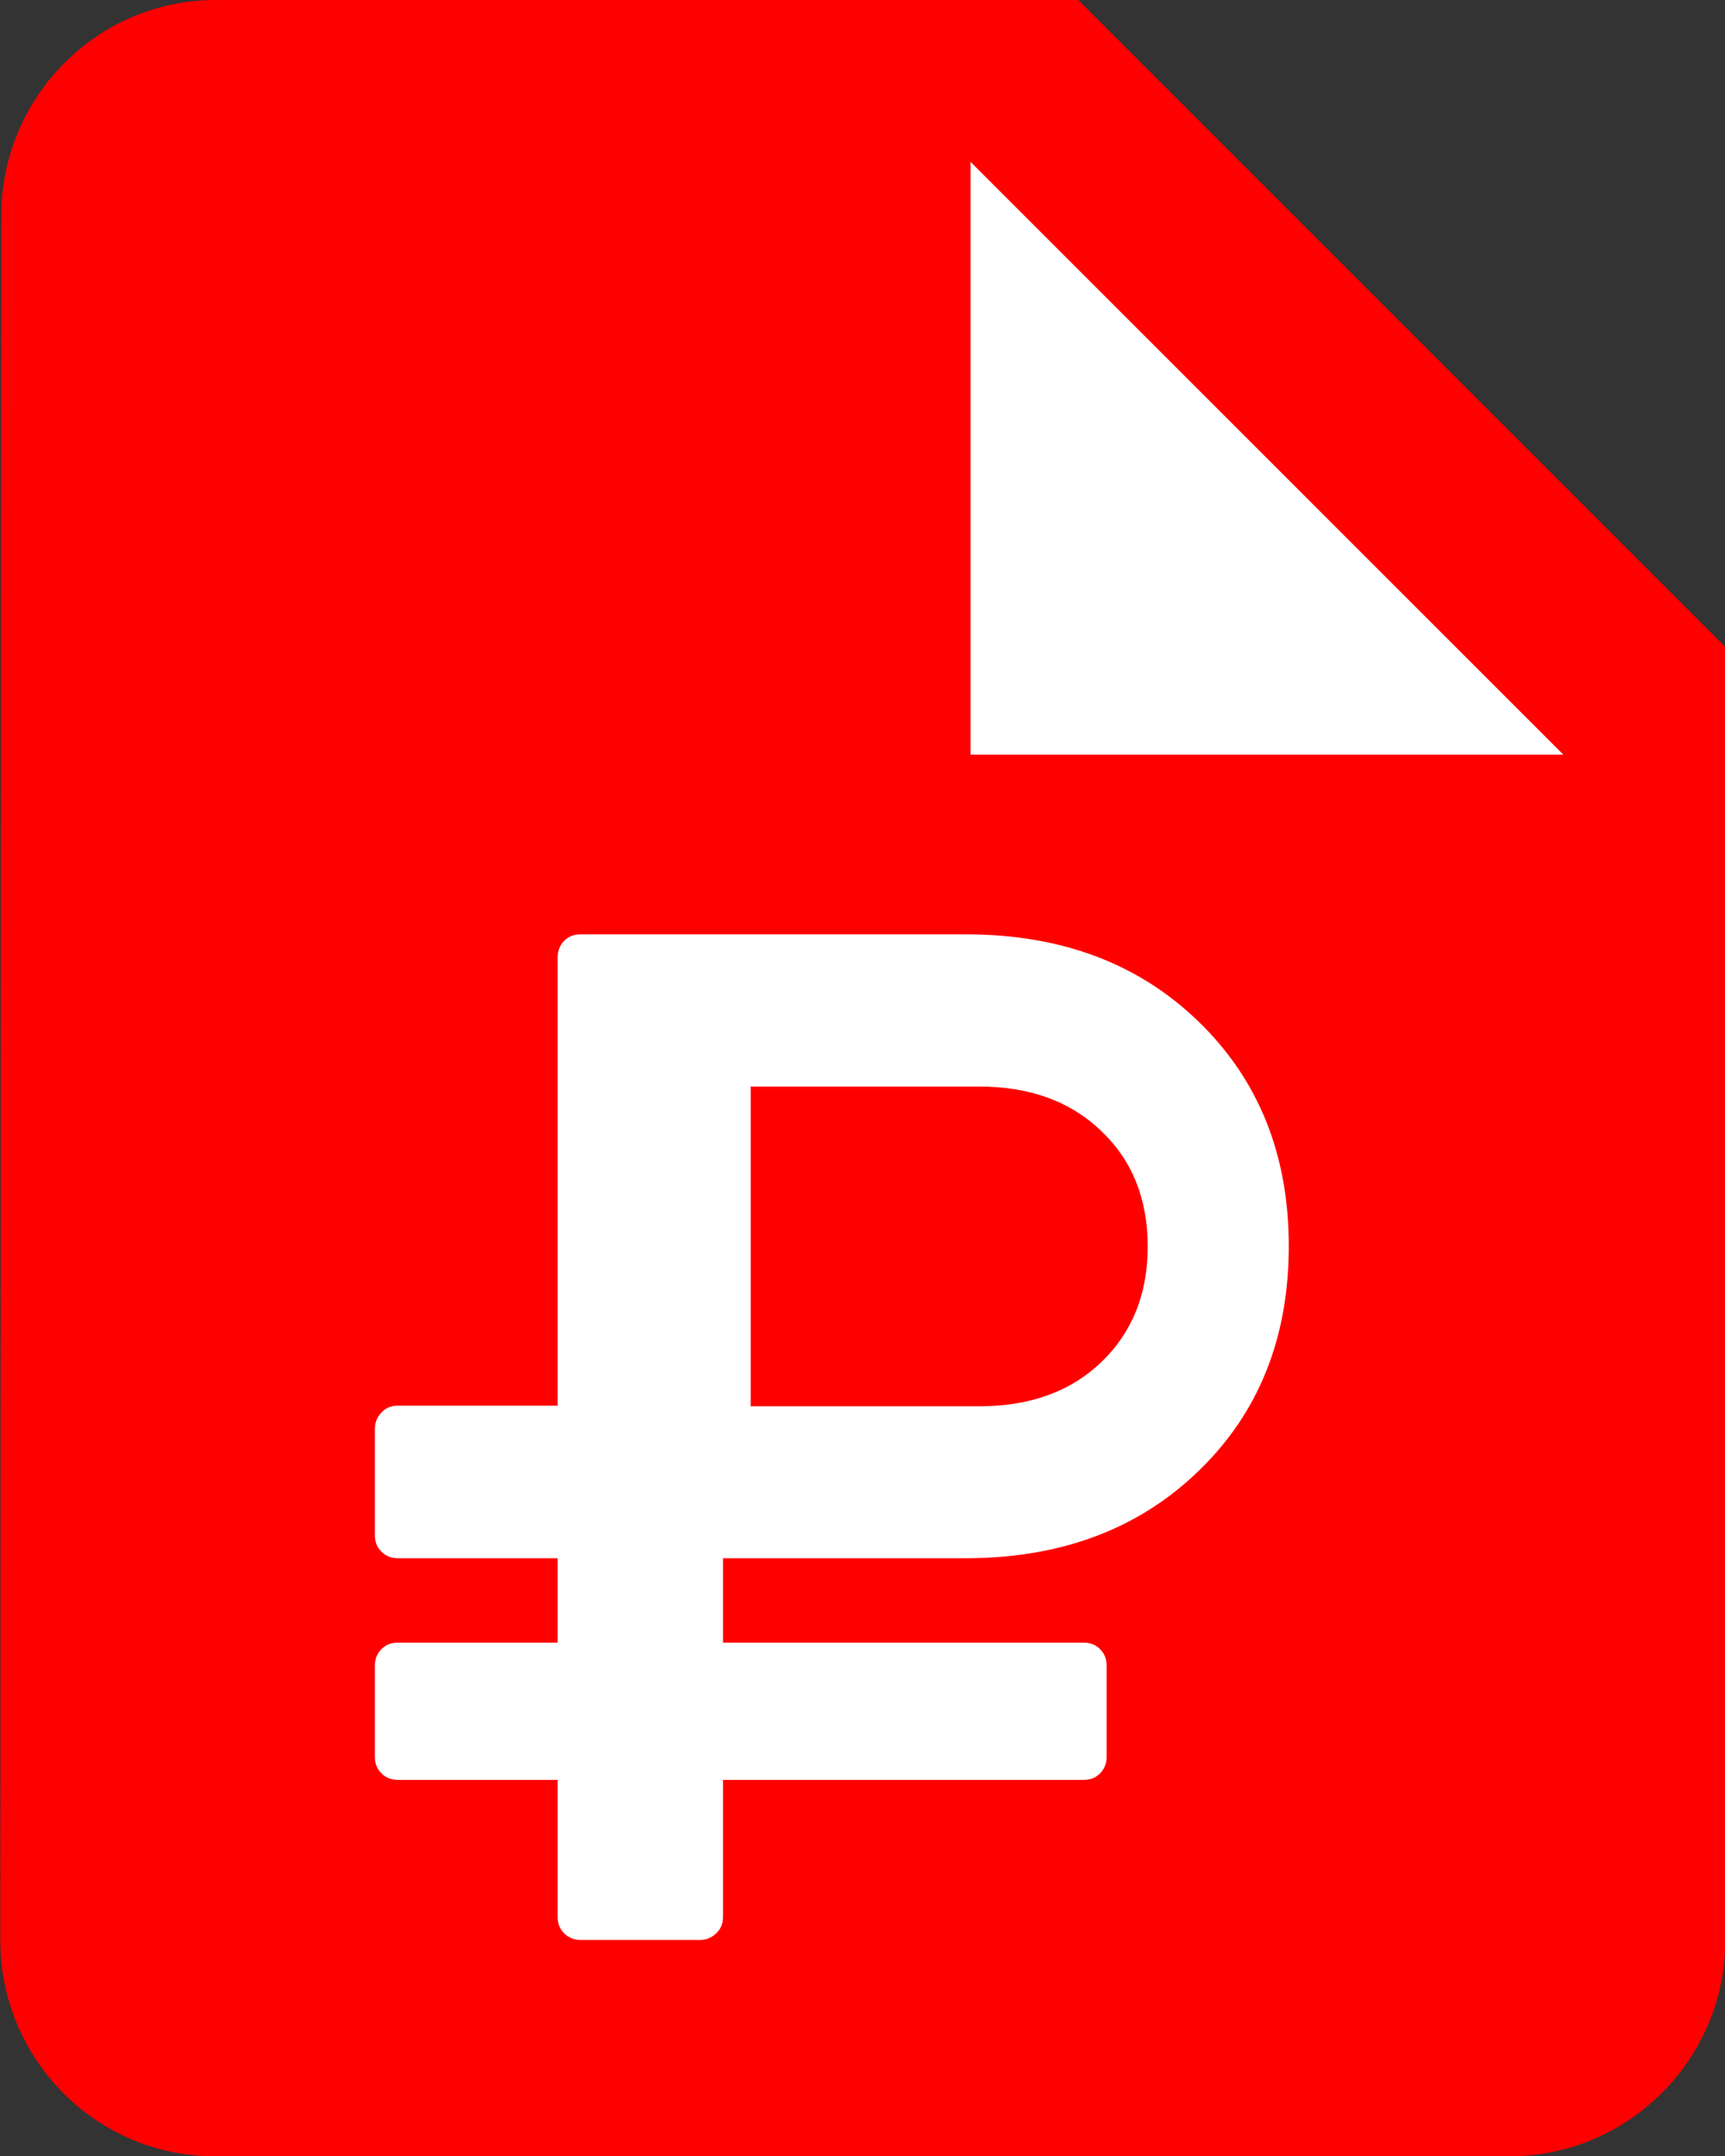 <?xml version="1.0" encoding="utf-8"?>
<!-- Generator: Adobe Illustrator 19.1.1, SVG Export Plug-In . SVG Version: 6.00 Build 0)  -->
<svg version="1.1" id="Слой_1" xmlns="http://www.w3.org/2000/svg" xmlns:xlink="http://www.w3.org/1999/xlink" x="0px" y="0px"
	 viewBox="-816 -122.1 554 692.5" style="enable-background:new -816 -122.1 554 692.5;" xml:space="preserve">
<rect x="-816" y="-122.1" width="554" height="692.5" fill="#333333" stroke="none"/>
<style type="text/css">
	.st0{fill:#FFFFFF;}
	.st1{fill:#FF0000;}
</style>
<polygon class="st0" points="-796.4,519.9 -329.8,527.8 -296.9,96.9 -539.8,-108.6 "/>
<g>
	<path class="st1" d="M-469.7-122.1h-277c-38.1,0-68.9,31.2-68.9,69.3l-0.3,554c0,38.1,30.8,69.3,68.9,69.3h415.8
		c38.1,0,69.3-31.2,69.3-69.3V85.7L-469.7-122.1z M-431.1,350.4c-19.3,18.7-44.3,28-74.8,28h-77.9v27.1h115.8c2.1,0,3.9,0.7,5.3,2.1
		c1.4,1.4,2.1,3.1,2.1,5.3v29.3c0,2.1-0.7,3.9-2.1,5.3c-1.4,1.4-3.1,2.1-5.3,2.1h-115.8v44c0,2.1-0.7,3.9-2.2,5.3
		c-1.5,1.4-3.2,2.1-5.2,2.1h-38.3c-2.1,0-3.9-0.7-5.3-2.1c-1.4-1.4-2.1-3.1-2.1-5.3v-44h-51.3c-2.1,0-3.9-0.7-5.3-2.1
		c-1.4-1.4-2.1-3.1-2.1-5.3v-29.3c0-2.1,0.7-3.9,2.1-5.3c1.4-1.4,3.1-2.1,5.3-2.1h51.3v-27.1h-51.3c-2.1,0-3.9-0.7-5.3-2.1
		c-1.4-1.4-2.1-3.1-2.1-5.3v-34.2c0-2,0.7-3.7,2.1-5.2c1.4-1.5,3.1-2.2,5.3-2.2h51.3V185.4c0-2.1,0.7-3.9,2.1-5.3
		c1.4-1.4,3.1-2.1,5.3-2.1h123.6c30.6,0,55.5,9.3,74.8,28c19.3,18.7,29,42.7,29,72.2C-402.1,307.7-411.8,331.8-431.1,350.4z"/>
	<polygon class="st0" points="-504.3,120.3 -504.3,-70.1 -313.9,120.3 	"/>
	<path class="st1" d="M-501.5,226.9h-73.4v102.7h73.4c16.2,0,29.3-4.7,39.2-14.2c9.9-9.5,14.9-21.9,14.9-37.1
		c0-15.3-5-27.7-14.9-37.1C-472.3,231.6-485.3,226.9-501.5,226.9z"/>
</g>
</svg>
